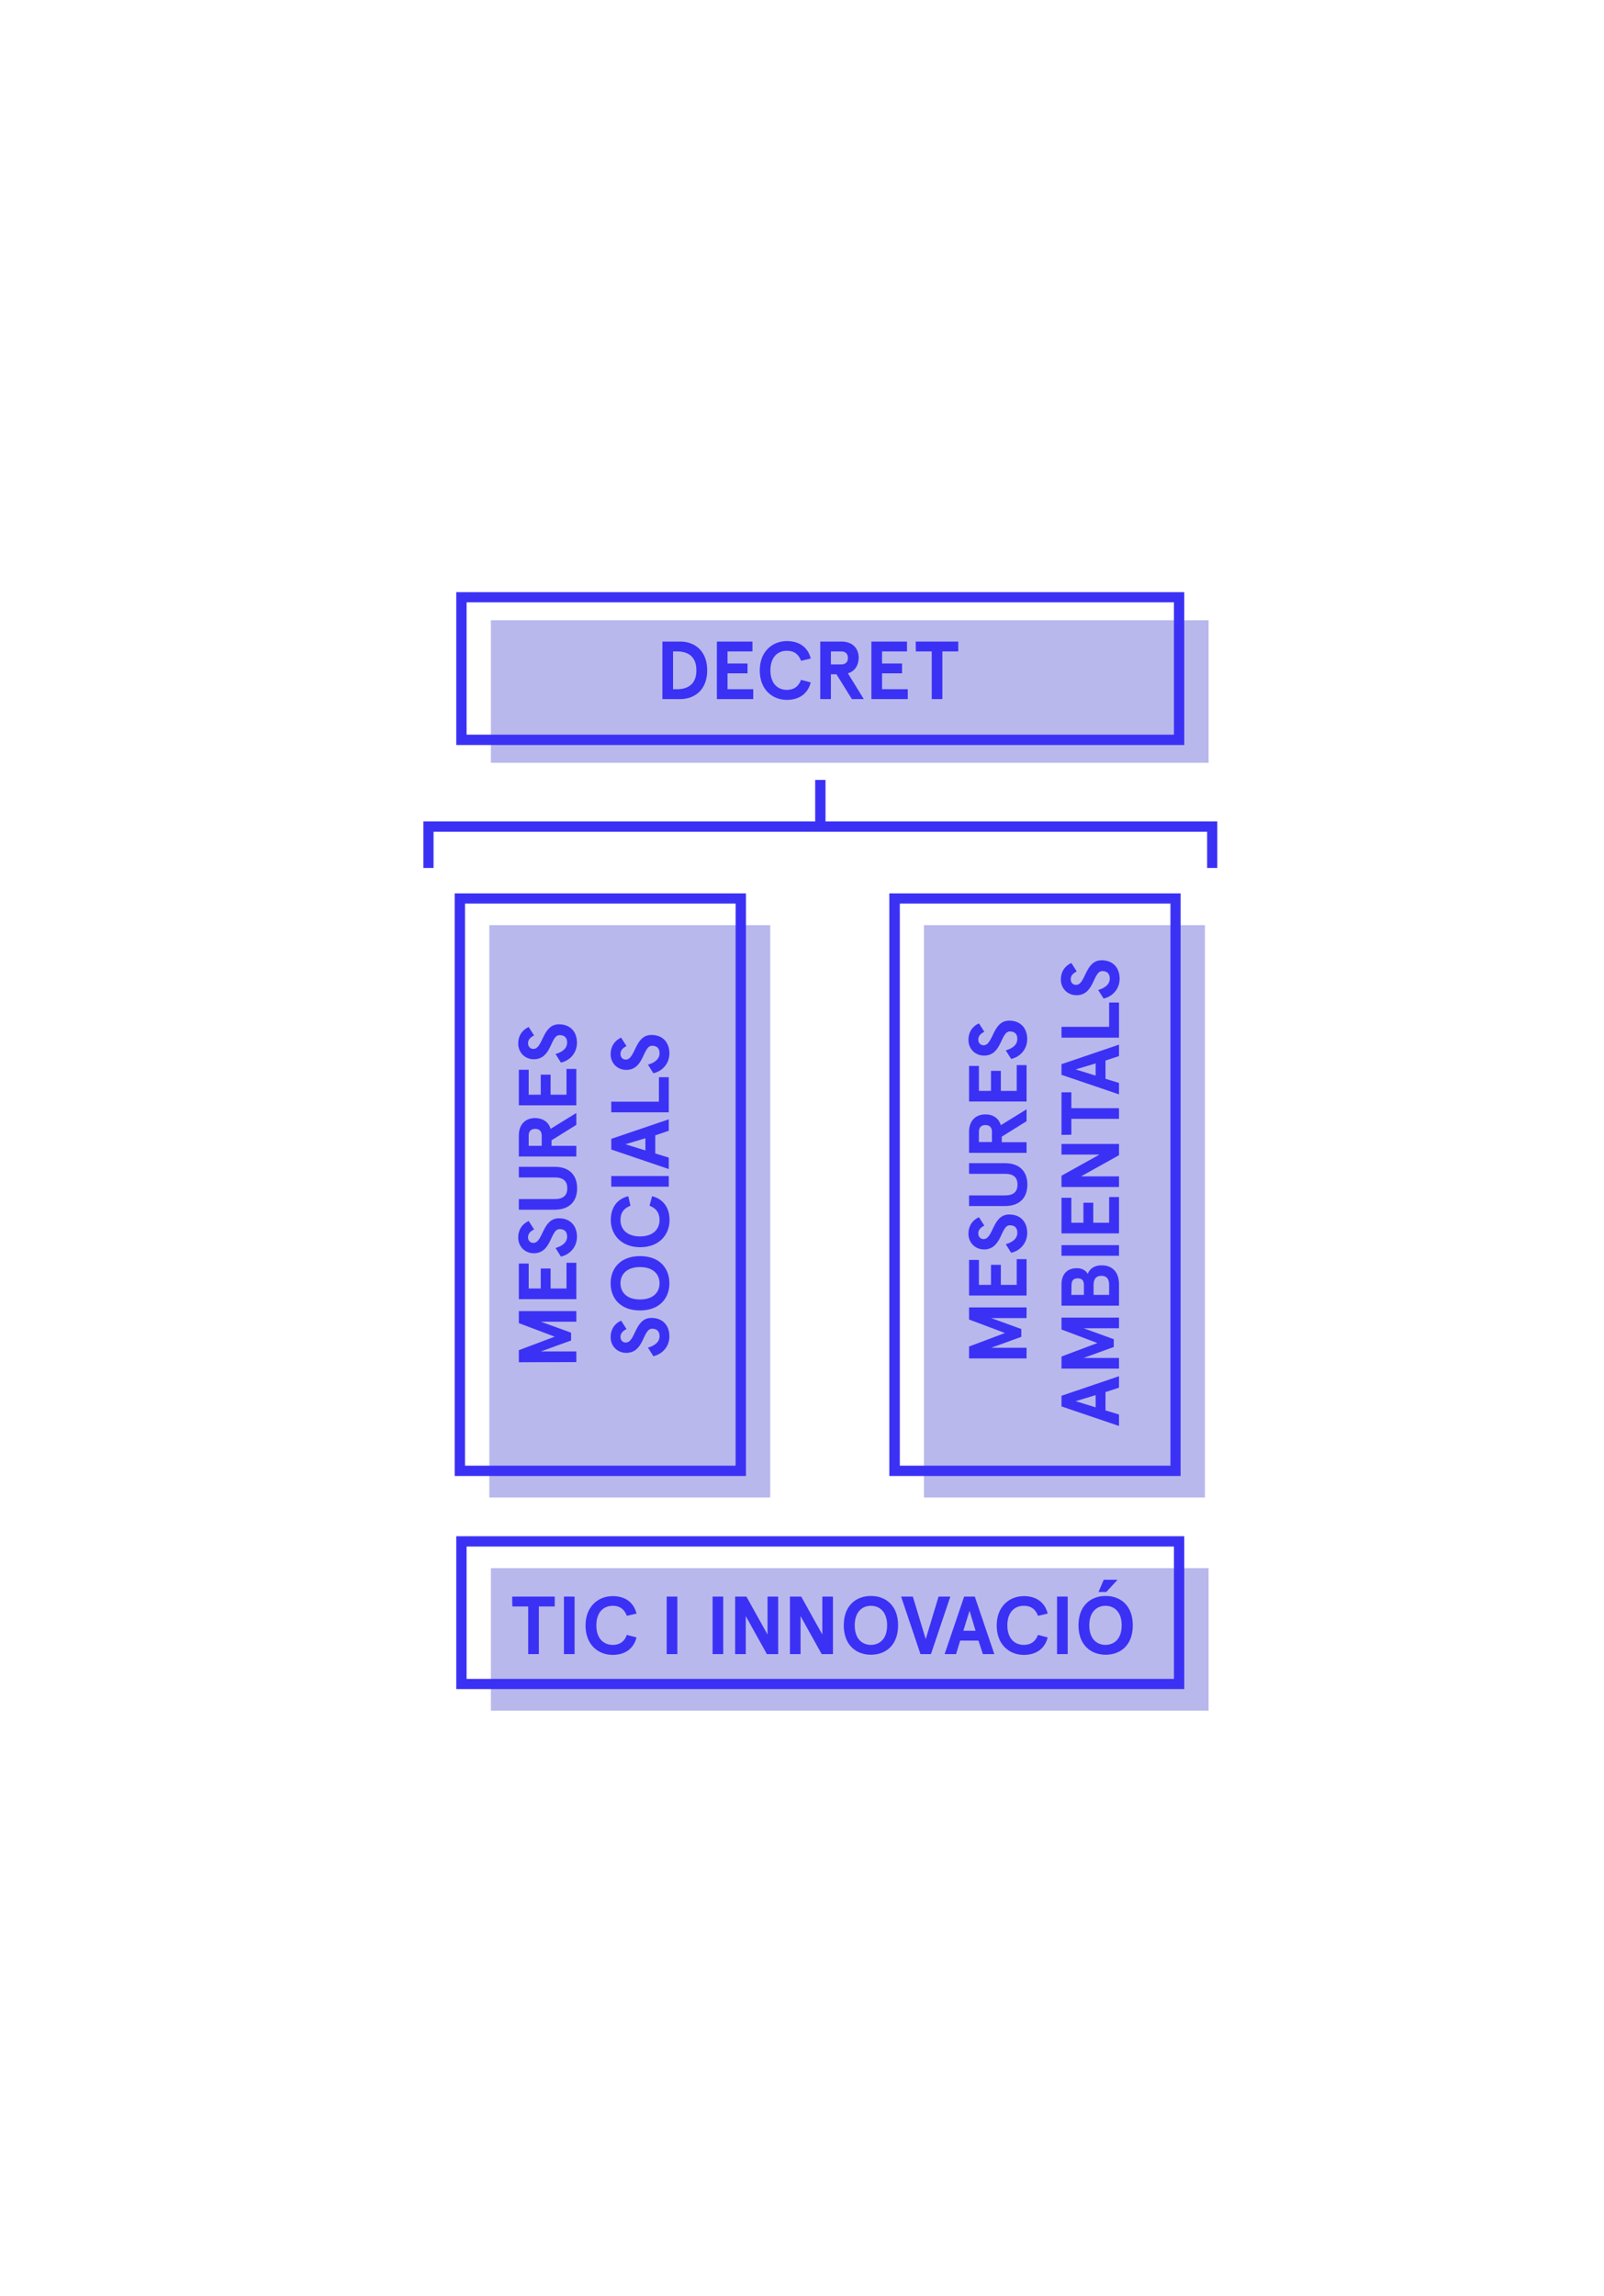 <?xml version="1.0" encoding="utf-8"?>
<!-- Generator: Adobe Illustrator 22.1.0, SVG Export Plug-In . SVG Version: 6.00 Build 0)  -->
<svg version="1.1" id="Capa_1" xmlns="http://www.w3.org/2000/svg" xmlns:xlink="http://www.w3.org/1999/xlink" x="0px" y="0px"
	 viewBox="0 0 1010 1445.1" style="enable-background:new 0 0 1010 1445.1;" xml:space="preserve">
<style type="text/css">
	.st0{clip-path:url(#SVGID_2_);fill:#FFFFFF;fill-opacity:0;}
	.st1{fill:#B8B8ED;}
	.st2{fill:#3B31F5;}
	.st3{clip-path:url(#SVGID_4_);}
	.st4{clip-path:url(#SVGID_6_);}
	.st5{clip-path:url(#SVGID_8_);}
	.st6{clip-path:url(#SVGID_10_);}
	.st7{clip-path:url(#SVGID_12_);}
	.st8{clip-path:url(#SVGID_14_);}
</style>
<g>
	<g>
		<g>
			<defs>
				<rect id="SVGID_1_" x="-1560.5" y="-3198.4" width="499" height="373"/>
			</defs>
			<clipPath id="SVGID_2_">
				<use xlink:href="#SVGID_1_"  style="overflow:visible;"/>
			</clipPath>
			<rect x="-1560.5" y="-3198.4" class="st0" width="499" height="373"/>
		</g>
	</g>
</g>
<g>
	<g>
		<rect x="309.1" y="987" class="st1" width="451.9" height="89.7"/>
	</g>
	<g>
		<rect x="309.1" y="390.4" class="st1" width="451.9" height="89.7"/>
	</g>
	<g>
		<rect x="308.1" y="582.3" class="st1" width="176.9" height="360.2"/>
	</g>
	<g>
		<rect x="581.8" y="582.3" class="st1" width="176.9" height="360.2"/>
	</g>
	<g>
		<path class="st2" d="M417.1,440v-36.2h11.3c8.5,0,16.9,5.4,16.9,18.1S437,440,428.4,440H417.1z M426.3,433.8
			c5.8,0,12.2-2.3,12.2-11.9s-6.4-11.9-12.2-11.9h-2.5v23.8H426.3z"/>
		<path class="st2" d="M473.8,403.8v6.2h-15.7v7.6h12.6v6.2h-12.6v10h16.2v6.2h-22.9v-36.2L473.8,403.8L473.8,403.8z"/>
		<path class="st2" d="M504.4,415.9c-1.4-3.7-3.9-6.3-9-6.3c-5.6,0-10.3,3.9-10.3,12.3s4.7,12.3,10.3,12.3c5,0,7.6-2.6,9-6.3
			l6.1,1.6c-1.7,6.9-7.1,11-15,11c-9.1,0-17.1-6.4-17.1-18.5s8.1-18.5,17.1-18.5c7.9,0,13.3,4,15,11L504.4,415.9z"/>
		<path class="st2" d="M533.9,423.8l10,16.2h-7.5l-9.7-15.6h-3.5V440h-6.7v-36.2h13.2c7.2,0,11,4.3,11,10.3
			C540.6,418.8,538.3,422.5,533.9,423.8z M533.9,414.1c0-2.9-1.8-4.1-4.2-4.1h-6.5v8.2h6.5C532.1,418.2,533.9,417,533.9,414.1z"/>
		<path class="st2" d="M571.1,403.8v6.2h-15.7v7.6H568v6.2h-12.6v10h16.2v6.2h-22.9v-36.2L571.1,403.8L571.1,403.8z"/>
		<path class="st2" d="M576.6,403.8h26.8v6.2h-10v30h-6.7v-30h-10L576.6,403.8L576.6,403.8z"/>
	</g>
	<g>
		<path class="st2" d="M326.7,857.4v-7.6l22.6-8.5l-22.6-8.5v-7.6h36.2v6.7h-22.3l19,6.9v4.9l-19,6.9h22.3v6.7L326.7,857.4
			L326.7,857.4z"/>
		<path class="st2" d="M326.7,795.3h6.2V811h7.6v-12.6h6.2V811h10v-16.2h6.2v22.9h-36.2L326.7,795.3L326.7,795.3z"/>
		<path class="st2" d="M336.3,773.8c-2.7,1.4-3.8,2.9-3.8,5c0,2,1.4,3.5,3.3,3.5c6.3,0,5.5-15.5,16.2-15.5c7.1,0,11.3,4.7,11.3,11.6
			c0,6.6-4.6,11.3-10.1,12.5l-3.4-5.4c3.9-1.1,7.3-3.3,7.3-7.2c0-2.8-1.4-4.7-4.7-4.7c-6,0-4.8,15.2-16.3,15.2
			c-5.5,0-9.8-4.2-9.8-9.9c0-4.8,2.4-8.5,6.6-10.4L336.3,773.8z"/>
		<path class="st2" d="M349.2,734.4c9.7,0,14.2,5.6,14.2,13.5s-4.5,13.5-14.2,13.5h-22.5v-6.7h22.6c5.3,0,7.9-2.2,7.9-6.8
			s-2.6-6.8-7.9-6.8h-22.6v-6.7H349.2z"/>
		<path class="st2" d="M346.7,710.5l16.2-10v7.5l-15.6,9.7v3.5h15.6v6.7h-36.2v-13.2c0-7.2,4.3-11,10.3-11
			C341.8,703.8,345.4,706.1,346.7,710.5z M337,710.5c-2.9,0-4.1,1.8-4.1,4.2v6.5h8.2v-6.5C341.1,712.3,339.9,710.5,337,710.5z"/>
		<path class="st2" d="M326.7,673.3h6.2V689h7.6v-12.6h6.2V689h10v-16.2h6.2v22.9h-36.2L326.7,673.3L326.7,673.3z"/>
		<path class="st2" d="M336.3,651.7c-2.7,1.4-3.8,2.9-3.8,5c0,2,1.4,3.5,3.3,3.5c6.3,0,5.5-15.5,16.2-15.5c7.1,0,11.3,4.7,11.3,11.6
			c0,6.6-4.6,11.3-10.1,12.5l-3.4-5.4c3.9-1.1,7.3-3.3,7.3-7.2c0-2.8-1.4-4.7-4.7-4.7c-6,0-4.8,15.2-16.3,15.2
			c-5.5,0-9.8-4.2-9.8-9.9c0-4.8,2.4-8.5,6.6-10.4L336.3,651.7z"/>
	</g>
	<g>
		<path class="st2" d="M394.5,836.5c-2.7,1.4-3.8,2.9-3.8,5c0,2,1.4,3.5,3.3,3.5c6.3,0,5.5-15.5,16.2-15.5c7.1,0,11.3,4.7,11.3,11.6
			c0,6.6-4.6,11.3-10.1,12.5l-3.4-5.4c3.9-1.1,7.3-3.3,7.3-7.2c0-2.8-1.4-4.7-4.7-4.7c-6,0-4.8,15.2-16.3,15.2
			c-5.5,0-9.8-4.2-9.8-9.9c0-4.8,2.4-8.5,6.6-10.4L394.5,836.5z"/>
		<path class="st2" d="M403,790.6c12.6,0,18.5,7.9,18.5,17.1c0,9.2-6,17.1-18.5,17.1c-12.6,0-18.5-7.9-18.5-17.1
			S390.5,790.6,403,790.6z M403,817.9c8.6,0,12.3-4.8,12.3-10.2s-3.7-10.2-12.3-10.2c-8.6,0-12.3,4.8-12.3,10.2
			C390.7,813.1,394.4,817.9,403,817.9z"/>
		<path class="st2" d="M397,758.9c-3.7,1.4-6.3,3.9-6.3,9c0,5.6,3.9,10.3,12.3,10.3s12.3-4.7,12.3-10.3c0-5-2.6-7.6-6.3-9l1.6-6
			c6.9,1.7,11,7.1,11,15c0,9.1-6.4,17.1-18.5,17.1s-18.5-8.1-18.5-17.1c0-7.9,4-13.3,11-15L397,758.9z"/>
		<path class="st2" d="M421.1,740.2v6.7h-36.2v-6.7H421.1z"/>
		<path class="st2" d="M412.6,714.6V726l8.5,2.6v7.2l-36.2-12.3v-6.7l36.2-12.3v7.2L412.6,714.6z M406.4,724.1v-7.7l-12.6,3.8
			L406.4,724.1z"/>
		<path class="st2" d="M384.9,693.4h30V678h6.2v22.1h-36.2V693.4z"/>
		<path class="st2" d="M394.5,658.4c-2.7,1.4-3.8,2.9-3.8,5c0,2,1.4,3.5,3.3,3.5c6.3,0,5.5-15.5,16.2-15.5c7.1,0,11.3,4.7,11.3,11.6
			c0,6.6-4.6,11.3-10.1,12.5l-3.4-5.4c3.9-1.1,7.3-3.3,7.3-7.2c0-2.8-1.4-4.7-4.7-4.7c-6,0-4.8,15.2-16.3,15.2
			c-5.5,0-9.8-4.2-9.8-9.9c0-4.8,2.4-8.5,6.6-10.4L394.5,658.4z"/>
	</g>
	<g>
		<path class="st2" d="M610.2,855v-7.5l22.6-8.5l-22.6-8.5v-7.6h36.2v6.7h-22.3l19,6.9v4.9l-19,6.9h22.3v6.7L610.2,855L610.2,855z"
			/>
		<path class="st2" d="M610.2,793h6.2v15.7h7.6v-12.6h6.2v12.6h10v-16.2h6.2v22.9h-36.2V793L610.2,793z"/>
		<path class="st2" d="M619.8,771.4c-2.7,1.4-3.8,2.9-3.8,5c0,2,1.4,3.5,3.3,3.5c6.3,0,5.5-15.5,16.2-15.5c7.1,0,11.3,4.7,11.3,11.6
			c0,6.6-4.6,11.3-10.1,12.5l-3.4-5.4c3.9-1.1,7.3-3.3,7.3-7.2c0-2.8-1.4-4.7-4.7-4.7c-6,0-4.8,15.2-16.3,15.2
			c-5.5,0-9.8-4.2-9.8-9.9c0-4.8,2.4-8.5,6.6-10.4L619.8,771.4z"/>
		<path class="st2" d="M632.7,732.1c9.7,0,14.2,5.6,14.2,13.5s-4.5,13.5-14.2,13.5h-22.5v-6.7h22.6c5.3,0,7.9-2.2,7.9-6.8
			s-2.6-6.8-7.9-6.8h-22.6v-6.7H632.7z"/>
		<path class="st2" d="M630.2,708.2l16.2-10v7.5l-15.6,9.7v3.5h15.6v6.7h-36.2v-13.2c0-7.2,4.3-11,10.3-11
			C625.3,701.4,628.9,703.8,630.2,708.2z M620.5,708.1c-2.9,0-4.1,1.8-4.1,4.2v6.5h8.2v-6.5C624.6,710,623.5,708.1,620.5,708.1z"/>
		<path class="st2" d="M610.2,670.9h6.2v15.7h7.6V674h6.2v12.6h10v-16.2h6.2v22.9h-36.2V670.9L610.2,670.9z"/>
		<path class="st2" d="M619.8,649.4c-2.7,1.4-3.8,2.9-3.8,5c0,2,1.4,3.5,3.3,3.5c6.3,0,5.5-15.5,16.2-15.5c7.1,0,11.3,4.7,11.3,11.6
			c0,6.6-4.6,11.3-10.1,12.5l-3.4-5.4c3.9-1.1,7.3-3.3,7.3-7.2c0-2.8-1.4-4.7-4.7-4.7c-6,0-4.8,15.2-16.3,15.2
			c-5.5,0-9.8-4.2-9.8-9.9c0-4.8,2.4-8.5,6.6-10.4L619.8,649.4z"/>
	</g>
	<g>
		<g>
			<g>
				<defs>
					<rect id="SVGID_3_" x="240.8" y="368.3" width="556.1" height="708.4"/>
				</defs>
				<clipPath id="SVGID_4_">
					<use xlink:href="#SVGID_3_"  style="overflow:visible;"/>
				</clipPath>
				<g class="st3">
					<path class="st2" d="M696.1,876.2v11.5l8.5,2.6v7.2l-36.2-12.3v-6.7l36.2-12.3v7.2L696.1,876.2z M689.9,885.8v-7.7l-12.6,3.8
						L689.9,885.8z"/>
					<path class="st2" d="M668.4,861.4v-7.6l22.6-8.5l-22.6-8.5v-7.5h36.2v6.7h-22.3l19,6.9v4.9l-19,6.9h22.3v6.7L668.4,861.4
						L668.4,861.4z"/>
					<path class="st2" d="M668.4,808.5c0-6.2,3.2-10.3,9.8-10.3c2.9,0,5.5,1.3,6.7,3.6c1.4-3.4,4.2-5.4,8.8-5.4
						c7,0,10.9,4.6,10.9,11.9v13.5h-36.2V808.5L668.4,808.5z M674.6,815h7.9v-6.2c0-2.7-1-4.2-3.9-4.2s-3.9,1.6-3.9,4.4L674.6,815
						L674.6,815z M688.7,815h9.7v-6.2c0-4.2-1.8-5.8-4.9-5.8s-4.9,1.7-4.9,5.8v6.2H688.7z"/>
					<path class="st2" d="M704.6,783.7v6.7h-36.2v-6.7H704.6z"/>
					<path class="st2" d="M668.4,753.9h6.2v15.7h7.6V757h6.2v12.6h10v-16.2h6.2v22.9h-36.2V753.9L668.4,753.9z"/>
					<path class="st2" d="M668.4,720h36.2v7.1l-23.9,13.3h23.9v6.7h-36.2V740l23.9-13.3h-23.9V720z"/>
					<path class="st2" d="M668.4,714.3v-26.8h6.2v10h30v6.7h-30v10L668.4,714.3L668.4,714.3z"/>
					<path class="st2" d="M696.1,667.5V679l8.5,2.6v7.2l-36.2-12.3v-6.7l36.2-12.3v7.2L696.1,667.5z M689.9,677v-7.7l-12.6,3.8
						L689.9,677z"/>
					<path class="st2" d="M668.4,646.3h30V631h6.2v22.1h-36.2V646.3z"/>
					<path class="st2" d="M678,611.4c-2.7,1.4-3.8,2.9-3.8,5c0,2,1.4,3.5,3.3,3.5c6.3,0,5.5-15.5,16.2-15.5
						c7.1,0,11.3,4.7,11.3,11.6c0,6.6-4.6,11.3-10.1,12.5l-3.4-5.4c3.9-1.1,7.3-3.3,7.3-7.2c0-2.8-1.4-4.7-4.7-4.7
						c-6,0-4.8,15.2-16.3,15.2c-5.5,0-9.8-4.2-9.8-9.9c0-4.8,2.4-8.5,6.6-10.4L678,611.4z"/>
				</g>
			</g>
		</g>
	</g>
	<g>
		<path class="st2" d="M322.5,1004.9h26.8v6.2h-10v30h-6.7v-30h-10L322.5,1004.9L322.5,1004.9L322.5,1004.9z"/>
		<path class="st2" d="M361.8,1041.1h-6.7v-36.2h6.7V1041.1z"/>
		<path class="st2" d="M394.7,1017c-1.4-3.7-3.9-6.3-8.9-6.3c-5.6,0-10.3,3.9-10.3,12.3c0,8.4,4.7,12.3,10.3,12.3
			c5,0,7.6-2.6,8.9-6.3l6.1,1.6c-1.7,6.9-7.1,11-15,11c-9.1,0-17.1-6.4-17.1-18.5s8.1-18.5,17.1-18.5c7.9,0,13.3,4,15,11L394.7,1017
			z"/>
		<path class="st2" d="M426.5,1041.1h-6.7v-36.2h6.7V1041.1z"/>
		<path class="st2" d="M455.4,1041.1h-6.7v-36.2h6.7V1041.1z"/>
		<path class="st2" d="M490,1004.9v36.2h-7.1l-13.3-23.9v23.9h-6.7v-36.2h7.1l13.3,23.9v-23.9L490,1004.9L490,1004.9z"/>
		<path class="st2" d="M524.5,1004.9v36.2h-7.1l-13.3-23.9v23.9h-6.7v-36.2h7.1l13.3,23.9v-23.9L524.5,1004.9L524.5,1004.9z"/>
		<path class="st2" d="M565.5,1023c0,12.6-7.9,18.5-17.1,18.5s-17.1-6-17.1-18.5c0-12.6,7.9-18.5,17.1-18.5S565.5,1010.4,565.5,1023
			z M538.2,1023c0,8.6,4.8,12.3,10.2,12.3s10.2-3.7,10.2-12.3c0-8.6-4.8-12.3-10.2-12.3S538.2,1014.4,538.2,1023z"/>
		<path class="st2" d="M579.6,1041.1l-12.2-36.2h7.4l8.1,26.8l8.1-26.8h7.4l-12.2,36.2H579.6z"/>
		<path class="st2" d="M616.1,1032.6h-11.5l-2.6,8.5h-7.2l12.3-36.2h6.7l12.3,36.2h-7.2L616.1,1032.6z M606.6,1026.4h7.7l-3.8-12.6
			L606.6,1026.4z"/>
		<path class="st2" d="M653.6,1017c-1.4-3.7-3.9-6.3-9-6.3c-5.6,0-10.3,3.9-10.3,12.3c0,8.4,4.7,12.3,10.3,12.3c5,0,7.6-2.6,9-6.3
			l6.1,1.6c-1.7,6.9-7.1,11-15,11c-9.1,0-17.1-6.4-17.1-18.5s8.1-18.5,17.1-18.5c7.9,0,13.3,4,15,11L653.6,1017z"/>
		<path class="st2" d="M672.3,1041.1h-6.7v-36.2h6.7V1041.1z"/>
		<path class="st2" d="M713.3,1023c0,12.6-7.9,18.5-17.1,18.5s-17.1-6-17.1-18.5c0-12.6,7.9-18.5,17.1-18.5S713.3,1010.4,713.3,1023
			z M685.9,1023c0,8.6,4.8,12.3,10.2,12.3s10.2-3.7,10.2-12.3c0-8.6-4.8-12.3-10.2-12.3S685.9,1014.4,685.9,1023z M695,994.3h8.7
			l-7.1,7.7h-4.9L695,994.3z"/>
	</g>
	<g>
		<path class="st2" d="M745.7,1063.1H287.3v-96.2h458.4L745.7,1063.1L745.7,1063.1z M293.8,1056.7h445.4v-83.3H293.8V1056.7z"/>
	</g>
	<g>
		<g>
			<g>
				<defs>
					<rect id="SVGID_5_" x="240.8" y="368.3" width="556.1" height="708.4"/>
				</defs>
				<clipPath id="SVGID_6_">
					<use xlink:href="#SVGID_5_"  style="overflow:visible;"/>
				</clipPath>
				<g class="st4">
					<path class="st2" d="M745.7,468.9H287.3v-96.2h458.4L745.7,468.9L745.7,468.9z M293.8,462.4h445.4v-83.3H293.8V462.4z"/>
				</g>
			</g>
		</g>
	</g>
	<g>
		<path class="st2" d="M469.7,929H286.3V562.3h183.4L469.7,929L469.7,929z M292.8,922.5h170.4V568.7H292.8V922.5z"/>
	</g>
	<g>
		<path class="st2" d="M743.4,929H560V562.3h183.4V929z M566.6,922.5H737V568.7H566.6V922.5z"/>
	</g>
	<g>
		<polygon class="st2" points="766.5,546.3 760.1,546.3 760.1,523.5 273,523.5 273,546.3 266.6,546.3 266.6,517 766.5,517 		"/>
	</g>
	<g>
		<rect x="513.3" y="490.9" class="st2" width="6.5" height="29.3"/>
	</g>
</g>
<g>
	<g>
		<rect x="1217.7" y="992.5" class="st1" width="423.8" height="84.2"/>
	</g>
	<g>
		<rect x="1217.7" y="393" class="st1" width="423.8" height="101.1"/>
	</g>
	<g>
		<rect x="1216.8" y="590.9" class="st1" width="165.9" height="357.7"/>
	</g>
	<g>
		<rect x="1473.5" y="590.9" class="st1" width="165.9" height="357.7"/>
	</g>
	<g>
		<path class="st2" d="M1228.5,416.6h7.1l8,21.2l8-21.2h7.1v34h-6.3v-21l-6.5,17.8h-4.6l-6.5-17.8v21h-6.3L1228.5,416.6
			L1228.5,416.6z"/>
		<path class="st2" d="M1282.5,442.6h-10.8l-2.5,8h-6.8l11.5-34h6.3l11.5,34h-6.8L1282.5,442.6z M1273.5,436.7h7.2l-3.6-11.8
			L1273.5,436.7z"/>
		<path class="st2" d="M1294.8,416.6l6.2,13.2l6.2-13.2h6.8l-9.8,19.5v14.5h-6.3v-14.5l-9.8-19.5H1294.8z"/>
		<path class="st2" d="M1345.8,433.6c0,11.8-7.4,17.4-16,17.4s-16-5.6-16-17.4s7.4-17.4,16-17.4S1345.8,421.8,1345.8,433.6z
			 M1320.2,433.6c0,8.1,4.5,11.5,9.6,11.5s9.6-3.5,9.6-11.5s-4.5-11.5-9.6-11.5S1320.2,425.5,1320.2,433.6z"/>
		<path class="st2" d="M1366.8,435.4l9.4,15.2h-7l-9.1-14.6h-3.3v14.6h-6.3v-34h12.4c6.8,0,10.3,4,10.3,9.7
			C1373.2,430.7,1371,434.1,1366.8,435.4z M1366.9,426.3c0-2.8-1.7-3.8-4-3.8h-6.1v7.7h6.1C1365.2,430.1,1366.9,429,1366.9,426.3z"
			/>
		<path class="st2" d="M1397.8,442.6H1387l-2.5,8h-6.8l11.5-34h6.3l11.5,34h-6.8L1397.8,442.6z M1388.9,436.7h7.2l-3.6-11.8
			L1388.9,436.7z"/>
		<path class="st2" d="M1416.7,416.6v28.1h14.4v5.8h-20.7v-34h6.3V416.6z"/>
		<path class="st2" d="M1446.3,450.6v-34h10.6c8,0,15.8,5.1,15.8,17s-7.8,17-15.8,17H1446.3z M1455,444.8c5.4,0,11.4-2.1,11.4-11.2
			c0-9-6-11.2-11.4-11.2h-2.3v22.3h2.3V444.8z"/>
		<path class="st2" d="M1498.5,416.6v5.8h-14.7v7.1h11.8v5.8h-11.8v9.4h15.2v5.8h-21.5v-34h21V416.6z"/>
		<path class="st2" d="M1526.2,428c-1.3-3.4-3.7-5.9-8.4-5.9c-5.2,0-9.7,3.7-9.7,11.5c0,7.9,4.4,11.5,9.7,11.5
			c4.7,0,7.1-2.5,8.4-5.9l5.7,1.5c-1.6,6.5-6.7,10.3-14.1,10.3c-8.5,0-16.1-6-16.1-17.4s7.6-17.4,16.1-17.4
			c7.4,0,12.5,3.8,14.1,10.3L1526.2,428z"/>
		<path class="st2" d="M1552.9,435.4l9.4,15.2h-7l-9.1-14.6h-3.3v14.6h-6.3v-34h12.4c6.8,0,10.3,4,10.3,9.7
			C1559.2,430.7,1557,434.1,1552.9,435.4z M1552.9,426.3c0-2.8-1.7-3.8-4-3.8h-6.1v7.7h6.1C1551.2,430.1,1552.9,429,1552.9,426.3z"
			/>
		<path class="st2" d="M1586.8,416.6v5.8h-14.7v7.1h11.8v5.8h-11.8v9.4h15.2v5.8h-21.5v-34h21V416.6z"/>
		<path class="st2" d="M1613.1,416.6v5.8h-14.7v7.1h11.8v5.8h-11.8v9.4h15.2v5.8h-21.5v-34h21V416.6z"/>
	</g>
	<g>
		<path class="st2" d="M1243.3,828.4c-2.5,1.3-3.6,2.7-3.6,4.7c0,1.8,1.3,3.2,3.1,3.2c5.9,0,5.1-14.5,15.2-14.5
			c6.6,0,10.6,4.4,10.6,10.9c0,6.2-4.3,10.6-9.5,11.7l-3.2-5.1c3.6-1,6.9-3.1,6.9-6.7c0-2.6-1.3-4.4-4.4-4.4
			c-5.6,0-4.5,14.2-15.3,14.2c-5.1,0-9.2-3.9-9.2-9.3c0-4.5,2.2-8,6.2-9.8L1243.3,828.4z"/>
		<path class="st2" d="M1251.2,785.4c11.8,0,17.4,7.4,17.4,16s-5.6,16-17.4,16s-17.4-7.4-17.4-16S1239.4,785.4,1251.2,785.4z
			 M1251.2,811c8.1,0,11.5-4.5,11.5-9.6s-3.5-9.6-11.5-9.6s-11.5,4.5-11.5,9.6S1243.2,811,1251.2,811z"/>
		<path class="st2" d="M1245.6,755.8c-3.4,1.3-5.9,3.7-5.9,8.4c0,5.2,3.7,9.7,11.5,9.7c7.9,0,11.5-4.4,11.5-9.7
			c0-4.7-2.5-7.1-5.9-8.4l1.5-5.7c6.5,1.6,10.3,6.7,10.3,14.1c0,8.5-6,16.1-17.4,16.1s-17.4-7.6-17.4-16.1c0-7.4,3.8-12.5,10.3-14.1
			L1245.6,755.8z"/>
		<path class="st2" d="M1268.2,738.2v6.3h-34v-6.3H1268.2z"/>
		<path class="st2" d="M1260.2,714.1v10.8l8,2.5v6.8l-34-11.5v-6.3l34-11.5v6.8L1260.2,714.1z M1254.4,723.1v-7.2l-11.8,3.6
			L1254.4,723.1z"/>
		<path class="st2" d="M1234.2,694.3h28.1v-14.4h5.8v20.7h-34L1234.2,694.3L1234.2,694.3z"/>
	</g>
	<g>
		<path class="st2" d="M1288.8,876.7v-7.1l21.2-8l-21.2-8v-7.1h34v6.3h-21l17.8,6.5v4.6l-17.8,6.5h21v6.3H1288.8z"/>
		<path class="st2" d="M1288.8,818.5h5.8v14.7h7.1v-11.8h5.8v11.8h9.4V818h5.8v21.5h-34L1288.8,818.5L1288.8,818.5z"/>
		<path class="st2" d="M1314.8,795v10.8l8,2.5v6.8l-34-11.5v-6.3l34-11.5v6.8L1314.8,795z M1309,804v-7.2l-11.8,3.6L1309,804z"/>
		<path class="st2" d="M1297.9,767c-2.5,1.3-3.6,2.7-3.6,4.7c0,1.8,1.3,3.2,3.1,3.2c5.9,0,5.1-14.5,15.2-14.5
			c6.6,0,10.6,4.4,10.6,10.9c0,6.2-4.3,10.6-9.5,11.7l-3.2-5.1c3.6-1,6.9-3.1,6.9-6.7c0-2.6-1.3-4.4-4.4-4.4
			c-5.6,0-4.5,14.2-15.3,14.2c-5.1,0-9.2-3.9-9.2-9.3c0-4.5,2.2-8,6.2-9.8L1297.9,767z"/>
		<path class="st2" d="M1309.9,730.1c9.1,0,13.3,5.2,13.3,12.7c0,7.4-4.2,12.7-13.3,12.7h-21.1v-6.3h21.2c4.9,0,7.4-2.1,7.4-6.4
			c0-4.3-2.4-6.4-7.4-6.4h-21.2v-6.3H1309.9z"/>
		<path class="st2" d="M1307.6,707.7l15.2-9.4v7l-14.6,9.1v3.3h14.6v6.3h-34v-12.4c0-6.8,4-10.3,9.7-10.3
			C1302.9,701.4,1306.3,703.6,1307.6,707.7z M1298.5,707.7c-2.8,0-3.8,1.7-3.8,4v6.1h7.7v-6.1
			C1302.3,709.4,1301.2,707.7,1298.5,707.7z"/>
		<path class="st2" d="M1288.8,672.8h5.8v14.7h7.1v-11.8h5.8v11.8h9.4v-15.2h5.8v21.5h-34L1288.8,672.8L1288.8,672.8z"/>
		<path class="st2" d="M1297.9,652.5c-2.5,1.3-3.6,2.7-3.6,4.7c0,1.8,1.3,3.2,3.1,3.2c5.9,0,5.1-14.5,15.2-14.5
			c6.6,0,10.6,4.4,10.6,10.9c0,6.2-4.3,10.6-9.5,11.7l-3.2-5.1c3.6-1,6.9-3.1,6.9-6.7c0-2.6-1.3-4.4-4.4-4.4
			c-5.6,0-4.5,14.2-15.3,14.2c-5.1,0-9.2-3.9-9.2-9.3c0-4.5,2.2-8,6.2-9.8L1297.9,652.5z"/>
	</g>
	<g>
		<g>
			<defs>
				<rect id="SVGID_7_" x="1134.4" y="373.3" width="545" height="703.4"/>
			</defs>
			<clipPath id="SVGID_8_">
				<use xlink:href="#SVGID_7_"  style="overflow:visible;"/>
			</clipPath>
			<g class="st5">
				<path class="st2" d="M1500.1,888h5.8v14.7h7.1v-11.8h5.8v11.8h9.4v-15.2h5.8V909h-34L1500.1,888L1500.1,888z"/>
				<path class="st2" d="M1500.1,857.7h34v6.6l-22.4,12.5h22.4v6.3h-34v-6.6l22.4-12.5h-22.4V857.7z"/>
				<path class="st2" d="M1534.1,843.4l-34,11.4v-7l25.1-7.6l-25.1-7.6v-7l34,11.4V843.4z"/>
				<path class="st2" d="M1534.1,817v6.3h-34V817H1534.1z"/>
				<path class="st2" d="M1518.9,795.1l15.2-9.4v7l-14.7,9.1v3.3h14.7v6.3h-34V799c0-6.8,4-10.3,9.7-10.3
					C1514.2,788.8,1517.6,791,1518.9,795.1z M1509.8,795.1c-2.8,0-3.8,1.7-3.8,4v6.1h7.7v-6.1
					C1513.6,796.8,1512.5,795.1,1509.8,795.1z"/>
				<path class="st2" d="M1517.1,753.1c11.8,0,17.4,7.4,17.4,16s-5.6,16-17.4,16s-17.4-7.4-17.4-16S1505.3,753.1,1517.1,753.1z
					 M1517.1,778.7c8,0,11.5-4.5,11.5-9.6s-3.5-9.6-11.5-9.6s-11.5,4.5-11.5,9.6C1505.5,774.2,1509,778.7,1517.1,778.7z"/>
				<path class="st2" d="M1500.1,723.4h34v6.6l-22.4,12.5h22.4v6.3h-34v-6.6l22.4-12.5h-22.4V723.4z"/>
				<path class="st2" d="M1500.1,717.3v-7.1l21.2-8l-21.2-8v-7.1h34v6.3h-21l17.8,6.5v4.6l-17.8,6.5h21v6.3H1500.1z"/>
				<path class="st2" d="M1500.1,660.6h5.8v14.7h7.1v-11.8h5.8v11.8h9.4v-15.2h5.8v21.5h-34L1500.1,660.6L1500.1,660.6z"/>
				<path class="st2" d="M1500.1,630.3h34v6.6l-22.4,12.5h22.4v6.3h-34v-6.6l22.4-12.5h-22.4V630.3z"/>
				<path class="st2" d="M1500.1,626.3v-25.1h5.8v9.4h28.1v6.3h-28.1v9.4L1500.1,626.3L1500.1,626.3z"/>
			</g>
		</g>
		<g>
			<defs>
				<rect id="SVGID_9_" x="1134.4" y="373.3" width="545" height="703.4"/>
			</defs>
			<clipPath id="SVGID_10_">
				<use xlink:href="#SVGID_9_"  style="overflow:visible;"/>
			</clipPath>
			<g class="st6">
				<path class="st2" d="M1580.6,881.6v10.8l8,2.5v6.8l-34-11.5v-6.3l34-11.5v6.8L1580.6,881.6z M1574.8,890.6v-7.2L1563,887
					L1574.8,890.6z"/>
				<path class="st2" d="M1554.7,863.3h28.1v-14.4h5.8v20.7h-34L1554.7,863.3L1554.7,863.3z"/>
				<path class="st2" d="M1554.7,834.6v-7.1l21.2-8l-21.2-8v-7.1h34v6.3h-21l17.8,6.5v4.6l-17.8,6.5h21v6.3H1554.7z"/>
				<path class="st2" d="M1554.7,777.9h5.8v14.7h7.1v-11.8h5.8v11.8h9.4v-15.2h5.8v21.5h-34L1554.7,777.9L1554.7,777.9z"/>
				<path class="st2" d="M1580.6,755.8v10.8l8,2.5v6.8l-34-11.5V758l34-11.5v6.8L1580.6,755.8z M1574.8,764.8v-7.2l-11.8,3.6
					L1574.8,764.8z"/>
				<path class="st2" d="M1563.7,729.2c-2.5,1.3-3.6,2.7-3.6,4.7c0,1.8,1.3,3.2,3.1,3.2c5.9,0,5.1-14.5,15.2-14.5
					c6.6,0,10.6,4.4,10.6,10.9c0,6.2-4.3,10.6-9.5,11.7l-3.2-5.1c3.6-1,6.9-3.1,6.9-6.7c0-2.6-1.3-4.4-4.4-4.4
					c-5.6,0-4.5,14.2-15.3,14.2c-5.1,0-9.2-3.9-9.2-9.3c0-4.5,2.2-8,6.2-9.8L1563.7,729.2z"/>
				<path class="st2" d="M1575.7,693.7c9.1,0,13.3,5.2,13.3,12.7c0,7.4-4.2,12.7-13.3,12.7h-21.1v-6.3h21.2c4.9,0,7.4-2.1,7.4-6.4
					c0-4.3-2.4-6.4-7.4-6.4h-21.2v-6.3H1575.7z"/>
				<path class="st2" d="M1573.5,672.8l15.2-9.4v7l-14.6,9.1v3.3h14.6v6.3h-34v-12.4c0-6.8,4-10.3,9.7-10.3
					C1568.8,666.4,1572.2,668.7,1573.5,672.8z M1564.3,672.7c-2.8,0-3.8,1.7-3.8,4v6.1h7.7v-6.1
					C1568.2,674.4,1567.1,672.7,1564.3,672.7z"/>
				<path class="st2" d="M1554.7,639.3h5.8V654h7.1v-11.8h5.8V654h9.4v-15.2h5.8v21.5h-34L1554.7,639.3L1554.7,639.3z"/>
				<path class="st2" d="M1563.7,620.5c-2.5,1.3-3.6,2.7-3.6,4.7c0,1.8,1.3,3.2,3.1,3.2c5.9,0,5.1-14.5,15.2-14.5
					c6.6,0,10.6,4.4,10.6,10.9c0,6.2-4.3,10.6-9.5,11.7l-3.2-5.1c3.6-1,6.9-3.1,6.9-6.7c0-2.6-1.3-4.4-4.4-4.4
					c-5.6,0-4.5,14.2-15.3,14.2c-5.1,0-9.2-3.9-9.2-9.3c0-4.5,2.2-8,6.2-9.8L1563.7,620.5z"/>
			</g>
		</g>
	</g>
	<g>
		<path class="st2" d="M1215,1002.4h25.1v5.8h-9.4v28.1h-6.3v-28.1h-9.4L1215,1002.4L1215,1002.4z"/>
		<path class="st2" d="M1250.4,1036.4h-6.3v-34h6.3V1036.4z"/>
		<path class="st2" d="M1279.8,1013.8c-1.3-3.4-3.7-5.9-8.4-5.9c-5.2,0-9.7,3.7-9.7,11.5s4.4,11.5,9.7,11.5c4.7,0,7.1-2.5,8.4-5.9
			l5.7,1.5c-1.6,6.5-6.7,10.3-14.1,10.3c-8.5,0-16.1-6-16.1-17.4s7.6-17.4,16.1-17.4c7.4,0,12.5,3.8,14.1,10.3L1279.8,1013.8z"/>
		<path class="st2" d="M1321.6,1002.4v5.8h-14.7v7.1h11.8v5.8h-11.8v9.4h15.2v5.8h-21.5v-34h21V1002.4z"/>
		<path class="st2" d="M1344,1036.4h-6.3v-34h6.3V1036.4z"/>
		<path class="st2" d="M1374.9,1002.4v34h-6.6l-12.5-22.4v22.4h-6.3v-34h6.6l12.5,22.4v-22.4H1374.9z"/>
		<path class="st2" d="M1405.9,1002.4v34h-6.6l-12.5-22.4v22.4h-6.3v-34h6.6l12.5,22.4v-22.4H1405.9z"/>
		<path class="st2" d="M1442.9,1019.4c0,11.8-7.4,17.4-16,17.4s-16-5.6-16-17.4s7.4-17.4,16-17.4S1442.9,1007.6,1442.9,1019.4z
			 M1417.3,1019.4c0,8.1,4.5,11.5,9.6,11.5s9.6-3.5,9.6-11.5s-4.5-11.5-9.6-11.5C1421.8,1007.8,1417.3,1011.3,1417.3,1019.4z"/>
		<path class="st2" d="M1454.6,1036.4l-11.4-34h7l7.6,25.1l7.6-25.1h7l-11.4,34H1454.6z"/>
		<path class="st2" d="M1487.4,1028.4h-10.8l-2.5,8h-6.8l11.5-34h6.3l11.5,34h-6.8L1487.4,1028.4z M1478.4,1022.5h7.2l-3.6-11.8
			L1478.4,1022.5z"/>
		<path class="st2" d="M1521.1,1013.8c-1.3-3.4-3.7-5.9-8.4-5.9c-5.2,0-9.7,3.7-9.7,11.5s4.4,11.5,9.7,11.5c4.7,0,7.1-2.5,8.4-5.9
			l5.7,1.5c-1.6,6.5-6.7,10.3-14.1,10.3c-8.5,0-16.1-6-16.1-17.4s7.6-17.4,16.1-17.4c7.4,0,12.5,3.8,14.1,10.3L1521.1,1013.8z"/>
		<path class="st2" d="M1537.2,1036.4h-6.3v-34h6.3V1036.4z"/>
		<path class="st2" d="M1574.1,1019.4c0,11.8-7.4,17.4-16,17.4s-16-5.6-16-17.4s7.4-17.4,16-17.4
			C1566.6,1002,1574.1,1007.6,1574.1,1019.4z M1548.5,1019.4c0,8.1,4.5,11.5,9.6,11.5s9.6-3.5,9.6-11.5s-4.5-11.5-9.6-11.5
			C1553,1007.8,1548.5,1011.3,1548.5,1019.4z M1557,992.5h8.2l-6.6,7.2h-4.6L1557,992.5z"/>
		<path class="st2" d="M1603.7,1002.4v34h-6.6l-12.5-22.4v22.4h-6.3v-34h6.6l12.5,22.4v-22.4H1603.7z"/>
	</g>
	<g>
		<path class="st2" d="M1627.2,1064h-429.8v-90.2h429.8V1064z M1203.4,1057.9h417.7v-78.1h-417.7L1203.4,1057.9L1203.4,1057.9z"/>
	</g>
	<g>
		<g>
			<defs>
				<rect id="SVGID_11_" x="1134.4" y="373.3" width="545" height="703.4"/>
			</defs>
			<clipPath id="SVGID_12_">
				<use xlink:href="#SVGID_11_"  style="overflow:visible;"/>
			</clipPath>
			<g class="st7">
				<path class="st2" d="M1627.2,494.1h-429.8V373.3h429.8V494.1z M1203.4,488h417.7V379.4h-417.7L1203.4,488L1203.4,488z"/>
			</g>
		</g>
	</g>
	<g>
		<path class="st2" d="M1368.3,935.2h-171.9V571h171.9V935.2z M1202.5,929.1h159.8v-352h-159.8V929.1z"/>
	</g>
	<g>
		<path class="st2" d="M1625,935.2h-171.9V571H1625V935.2z M1459.2,929.1H1619v-352h-159.8V929.1z"/>
	</g>
	<g>
		<polygon class="st2" points="1646.7,556 1640.6,556 1640.6,534.6 1183.9,534.6 1183.9,556 1177.8,556 1177.8,528.6 1646.7,528.6 
					"/>
	</g>
	<g>
		<rect x="1409.2" y="504.1" class="st2" width="6.1" height="27.5"/>
	</g>
</g>
<g>
	<g>
		<rect x="2095.4" y="988.9" class="st1" width="429.9" height="85.4"/>
	</g>
	<g>
		<rect x="2095.4" y="404.2" class="st1" width="429.9" height="102.6"/>
	</g>
	<g>
		<rect x="2094.5" y="603.9" class="st1" width="168.3" height="342.7"/>
	</g>
	<g>
		<rect x="2354.9" y="603.9" class="st1" width="168.3" height="342.7"/>
	</g>
	<g>
		<path class="st2" d="M2172.7,439v-34.5h10.8c8.1,0,16,5.2,16,17.2c0,12.1-7.9,17.2-16,17.2L2172.7,439L2172.7,439z M2181.5,433.1
			c5.5,0,11.6-2.2,11.6-11.3c0-9.2-6.1-11.3-11.6-11.3h-2.4v22.6L2181.5,433.1L2181.5,433.1z"/>
		<path class="st2" d="M2226.6,404.6v5.9h-14.9v7.2h12v5.9h-12v9.5h15.4v5.9h-21.8v-34.5h21.3V404.6z"/>
		<path class="st2" d="M2255.8,416.1c-1.3-3.5-3.7-6-8.5-6c-5.3,0-9.8,3.7-9.8,11.7s4.5,11.7,9.8,11.7c4.8,0,7.2-2.5,8.5-6l5.8,1.5
			c-1.6,6.6-6.8,10.4-14.3,10.4c-8.6,0-16.3-6.1-16.3-17.6s7.7-17.6,16.3-17.6c7.5,0,12.6,3.8,14.3,10.4L2255.8,416.1z"/>
		<path class="st2" d="M2283.8,423.6l9.5,15.4h-7.1l-9.3-14.9h-3.3V439h-6.4v-34.5h12.6c6.9,0,10.5,4.1,10.5,9.8
			C2290.2,418.9,2288,422.3,2283.8,423.6z M2283.8,414.4c0-2.8-1.7-3.9-4-3.9h-6.2v7.8h6.2C2282.1,418.2,2283.8,417.2,2283.8,414.4z
			"/>
		<path class="st2" d="M2319.2,404.6v5.9h-14.9v7.2h12v5.9h-12v9.5h15.4v5.9h-21.8v-34.5h21.3V404.6z"/>
		<path class="st2" d="M2324.4,404.6h25.5v5.9h-9.5V439h-6.4v-28.5h-9.5v-5.9H2324.4z"/>
		<path class="st2" d="M2385,421.8c0,12-7.5,17.6-16.2,17.6s-16.2-5.7-16.2-17.6s7.5-17.6,16.2-17.6S2385,409.8,2385,421.8z
			 M2359,421.8c0,8.2,4.6,11.7,9.7,11.7s9.7-3.5,9.7-11.7s-4.6-11.7-9.7-11.7S2359,413.6,2359,421.8z"/>
		<path class="st2" d="M2404,439v-34.5h10.8c8.1,0,16,5.2,16,17.2c0,12.1-7.9,17.2-16,17.2L2404,439L2404,439z M2412.8,433.1
			c5.5,0,11.6-2.2,11.6-11.3c0-9.2-6.1-11.3-11.6-11.3h-2.4v22.6L2412.8,433.1L2412.8,433.1z"/>
		<path class="st2" d="M2457.9,404.6v5.9H2443v7.2h12v5.9h-12v9.5h15.4v5.9h-21.8v-34.5h21.3V404.6z"/>
	</g>
	<g>
		<path class="st2" d="M2198.6,486.3h-10.9l-2.5,8.1h-6.9l11.7-34.5h6.4l11.7,34.5h-6.9L2198.6,486.3z M2189.5,480.4h7.3l-3.6-12
			L2189.5,480.4z"/>
		<path class="st2" d="M2218.7,459.9v28.5h14.6v5.9h-21v-34.5h6.4V459.9z"/>
		<path class="st2" d="M2260.2,471.5c-1.3-3.5-3.7-6-8.5-6c-5.3,0-9.8,3.7-9.8,11.7s4.5,11.7,9.8,11.7c4.8,0,7.2-2.5,8.5-6l5.8,1.5
			c-1.6,6.6-6.8,10.4-14.3,10.4c-8.6,0-16.3-6.1-16.3-17.6s7.7-17.6,16.3-17.6c7.5,0,12.6,3.8,14.3,10.4L2260.2,471.5z"/>
		<path class="st2" d="M2288,486.3h-11l-2.5,8.1h-6.9l11.7-34.5h6.4l11.7,34.5h-6.9L2288,486.3z M2278.9,480.4h7.3l-3.6-12
			L2278.9,480.4z"/>
		<path class="st2" d="M2308.1,459.9v28.5h14.6v5.9h-21v-34.5h6.4V459.9z"/>
		<path class="st2" d="M2328.5,494.4v-34.5h10.8c8.1,0,16,5.2,16,17.2c0,12.1-7.9,17.2-16,17.2L2328.5,494.4L2328.5,494.4z
			 M2337.2,488.5c5.5,0,11.6-2.2,11.6-11.3c0-9.2-6.1-11.3-11.6-11.3h-2.4v22.6L2337.2,488.5L2337.2,488.5z"/>
		<path class="st2" d="M2363.7,449.9h8.3l-6.7,7.3h-4.7L2363.7,449.9z M2367.5,494.4h-6.4v-34.5h6.4V494.4z"/>
		<path class="st2" d="M2391.9,486.3H2381l-2.5,8.1h-6.9l11.7-34.5h6.4l11.7,34.5h-6.9L2391.9,486.3z M2382.8,480.4h7.3l-3.6-12
			L2382.8,480.4z"/>
	</g>
	<g>
		<path class="st2" d="M2112.2,862.2V855l21.5-8.1l-21.5-8.1v-7.2h34.5v6.4h-21.3l18.1,6.6v4.6l-18.1,6.6h21.3v6.4H2112.2z"/>
		<path class="st2" d="M2112.2,803.2h5.9v14.9h7.2v-12h5.9v12h9.5v-15.4h5.9v21.8h-34.5v-21.3H2112.2z"/>
		<path class="st2" d="M2146.6,796.8h-34.5V786c0-8.1,5.2-16,17.2-16c12.1,0,17.2,7.9,17.2,16v10.8H2146.6z M2140.7,788
			c0-5.5-2.2-11.6-11.3-11.6c-9.2,0-11.3,6.1-11.3,11.6v2.4h22.6V788z"/>
		<path class="st2" d="M2146.6,757.8v6.4h-34.5v-6.4H2146.6z"/>
		<path class="st2" d="M2146.6,750.7h-34.5v-10.8c0-8.1,5.2-16,17.2-16c12.1,0,17.2,7.9,17.2,16v10.8H2146.6z M2140.7,742
			c0-5.5-2.2-11.6-11.3-11.6c-9.2,0-11.3,6.1-11.3,11.6v2.4h22.6V742z"/>
		<path class="st2" d="M2138.5,701.7v10.9l8.1,2.5v6.9l-34.5-11.7V704l34.5-11.7v6.9L2138.5,701.7z M2132.6,710.8v-7.3l-12,3.6
			L2132.6,710.8z"/>
		<path class="st2" d="M2121.3,673.3c-2.6,1.3-3.6,2.8-3.6,4.8c0,1.9,1.3,3.3,3.1,3.3c6,0,5.2-14.7,15.5-14.7
			c6.7,0,10.7,4.4,10.7,11c0,6.3-4.4,10.8-9.6,11.9l-3.2-5.2c3.7-1,7-3.1,7-6.8c0-2.7-1.3-4.5-4.5-4.5c-5.7,0-4.6,14.4-15.5,14.4
			c-5.2,0-9.3-4-9.3-9.4c0-4.6,2.3-8.1,6.2-9.9L2121.3,673.3z"/>
	</g>
	<g>
		<path class="st2" d="M2176.7,860.2c-2.6,1.3-3.6,2.8-3.6,4.8c0,1.9,1.3,3.3,3.1,3.3c6,0,5.2-14.7,15.5-14.7
			c6.7,0,10.7,4.4,10.7,11c0,6.3-4.4,10.8-9.6,11.9l-3.2-5.2c3.7-1,7-3.1,7-6.8c0-2.7-1.3-4.5-4.5-4.5c-5.7,0-4.6,14.4-15.5,14.4
			c-5.2,0-9.3-4-9.3-9.4c0-4.6,2.3-8.1,6.2-9.9L2176.7,860.2z"/>
		<path class="st2" d="M2184.8,816.5c12,0,17.6,7.5,17.6,16.2s-5.7,16.2-17.6,16.2c-12,0-17.6-7.5-17.6-16.2
			S2172.8,816.5,2184.8,816.5z M2184.8,842.5c8.2,0,11.7-4.6,11.7-9.7c0-5.2-3.5-9.7-11.7-9.7s-11.7,4.6-11.7,9.7
			S2176.6,842.5,2184.8,842.5z"/>
		<path class="st2" d="M2179.1,786.4c-3.5,1.3-6,3.7-6,8.5c0,5.3,3.7,9.8,11.7,9.8s11.7-4.5,11.7-9.8c0-4.8-2.5-7.2-6-8.5l1.5-5.8
			c6.6,1.6,10.4,6.8,10.4,14.3c0,8.6-6.1,16.3-17.6,16.3s-17.6-7.7-17.6-16.3c0-7.5,3.8-12.6,10.4-14.3L2179.1,786.4z"/>
		<path class="st2" d="M2202,768.6v6.4h-34.5v-6.4H2202z"/>
		<path class="st2" d="M2193.9,744.1V755l8.1,2.5v6.9l-34.5-11.7v-6.4l34.5-11.7v6.9L2193.9,744.1z M2188,753.2v-7.3l-12,3.6
			L2188,753.2z"/>
		<path class="st2" d="M2167.6,724h28.5v-14.6h5.9v21h-34.5V724H2167.6z"/>
		<path class="st2" d="M2167.6,682.3h5.9v14.9h7.2v-12h5.9v12h9.5v-15.4h5.9v21.8h-34.5v-21.3H2167.6z"/>
		<path class="st2" d="M2176.7,661.8c-2.6,1.3-3.6,2.8-3.6,4.8c0,1.9,1.3,3.3,3.1,3.3c6,0,5.2-14.7,15.5-14.7
			c6.7,0,10.7,4.4,10.7,11c0,6.3-4.4,10.8-9.6,11.9l-3.2-5.2c3.7-1,7-3.1,7-6.8c0-2.7-1.3-4.5-4.5-4.5c-5.7,0-4.6,14.4-15.5,14.4
			c-5.2,0-9.3-4-9.3-9.4c0-4.6,2.3-8.1,6.2-9.9L2176.7,661.8z"/>
	</g>
	<g>
		<path class="st2" d="M2381.9,860v-7.2l21.5-8.1l-21.5-8.1v-7.2h34.5v6.4h-21.3l18.1,6.6v4.6l-18.1,6.6h21.3v6.4H2381.9z"/>
		<path class="st2" d="M2381.9,800.9h5.9v14.9h7.2v-12h5.9v12h9.5v-15.4h5.9v21.8h-34.5v-21.3H2381.9z"/>
		<path class="st2" d="M2416.4,794.5h-34.5v-10.8c0-8.1,5.2-16,17.2-16c12.1,0,17.2,7.9,17.2,16v10.8H2416.4z M2410.5,785.8
			c0-5.5-2.2-11.6-11.3-11.6c-9.2,0-11.3,6.1-11.3,11.6v2.4h22.6V785.8z"/>
		<path class="st2" d="M2416.4,755.5v6.4h-34.5v-6.4H2416.4z"/>
		<path class="st2" d="M2416.4,748.5h-34.5v-10.8c0-8.1,5.2-16,17.2-16c12.1,0,17.2,7.9,17.2,16v10.8H2416.4z M2410.5,739.7
			c0-5.5-2.2-11.6-11.3-11.6c-9.2,0-11.3,6.1-11.3,11.6v2.4h22.6V739.7z"/>
		<path class="st2" d="M2408.2,699.5v10.9l8.1,2.5v6.9l-34.5-11.7v-6.4l34.5-11.7v6.9L2408.2,699.5z M2402.3,708.6v-7.3l-12,3.6
			L2402.3,708.6z"/>
		<path class="st2" d="M2391.1,671.1c-2.6,1.3-3.6,2.8-3.6,4.8c0,1.9,1.3,3.3,3.1,3.3c6,0,5.2-14.7,15.5-14.7
			c6.7,0,10.7,4.4,10.7,11c0,6.3-4.4,10.8-9.6,11.9l-3.2-5.2c3.7-1,7-3.1,7-6.8c0-2.7-1.3-4.5-4.5-4.5c-5.7,0-4.6,14.4-15.5,14.4
			c-5.2,0-9.3-4-9.3-9.4c0-4.6,2.3-8.1,6.2-9.9L2391.1,671.1z"/>
	</g>
	<g>
		<g>
			<defs>
				<rect id="SVGID_13_" x="2017" y="370.9" width="538.1" height="703.4"/>
			</defs>
			<clipPath id="SVGID_14_">
				<use xlink:href="#SVGID_13_"  style="overflow:visible;"/>
			</clipPath>
			<g class="st8">
				<path class="st2" d="M2463.6,898v10.9l8.1,2.5v6.9l-34.5-11.7v-6.4l34.5-11.7v6.9L2463.6,898z M2457.7,907.1v-7.3l-12,3.6
					L2457.7,907.1z"/>
				<path class="st2" d="M2437.3,883.9v-7.2l21.5-8.1l-21.5-8.1v-7.2h34.5v6.4h-21.3l18.1,6.6v4.6l-18.1,6.6h21.3v6.4H2437.3z"/>
				<path class="st2" d="M2437.3,833.6c0-5.9,3.1-9.8,9.3-9.8c2.8,0,5.2,1.2,6.3,3.4c1.3-3.2,4-5.2,8.4-5.2
					c6.7,0,10.4,4.3,10.4,11.4v12.8h-34.5v-12.6H2437.3z M2443.2,839.8h7.5v-5.9c0-2.6-0.9-4-3.7-4s-3.7,1.5-3.7,4.2v5.7H2443.2z
					 M2456.6,839.8h9.3v-5.9c0-4-1.7-5.6-4.6-5.6s-4.6,1.6-4.6,5.6L2456.6,839.8L2456.6,839.8z"/>
				<path class="st2" d="M2471.7,810v6.4h-34.5V810H2471.7z"/>
				<path class="st2" d="M2437.3,781.6h5.9v14.9h7.2v-12h5.9v12h9.5v-15.4h5.9v21.8h-34.5v-21.3H2437.3z"/>
				<path class="st2" d="M2437.3,749.4h34.5v6.7l-22.7,12.6h22.7v6.4h-34.5v-6.7l22.7-12.6h-22.7V749.4z"/>
				<path class="st2" d="M2437.3,743.9v-25.5h5.9v9.5h28.5v6.4h-28.5v9.5L2437.3,743.9L2437.3,743.9z"/>
				<path class="st2" d="M2463.6,699.3v10.9l8.1,2.5v6.9l-34.5-11.7v-6.4l34.5-11.7v6.9L2463.6,699.3z M2457.7,708.4v-7.3l-12,3.6
					L2457.7,708.4z"/>
				<path class="st2" d="M2437.3,679.2h28.5v-14.6h5.9v21h-34.5v-6.4H2437.3z"/>
				<path class="st2" d="M2437.3,637.5h5.9v14.9h7.2v-12h5.9v12h9.5V637h5.9v21.8h-34.5v-21.3H2437.3z"/>
				<path class="st2" d="M2446.5,617c-2.6,1.3-3.6,2.8-3.6,4.8c0,1.9,1.3,3.3,3.1,3.3c6,0,5.2-14.7,15.5-14.7
					c6.7,0,10.7,4.4,10.7,11c0,6.3-4.4,10.8-9.6,11.9l-3.2-5.2c3.7-1,7-3.1,7-6.8c0-2.7-1.3-4.5-4.5-4.5c-5.7,0-4.6,14.4-15.5,14.4
					c-5.2,0-9.3-4-9.3-9.4c0-4.6,2.3-8.1,6.2-9.9L2446.5,617z"/>
			</g>
		</g>
	</g>
	<g>
		<path class="st2" d="M2092.5,997.7h25.5v5.9h-9.5v28.5h-6.4v-28.5h-9.5v-5.9H2092.5z"/>
		<path class="st2" d="M2128.5,1032.1h-6.4v-34.5h6.4V1032.1z"/>
		<path class="st2" d="M2158.2,1009.2c-1.3-3.5-3.7-6-8.5-6c-5.3,0-9.8,3.7-9.8,11.7s4.5,11.7,9.8,11.7c4.8,0,7.2-2.5,8.5-6l5.8,1.5
			c-1.6,6.6-6.8,10.4-14.3,10.4c-8.6,0-16.3-6.1-16.3-17.6c0-11.5,7.7-17.6,16.3-17.6c7.5,0,12.6,3.8,14.3,10.4L2158.2,1009.2z"/>
		<path class="st2" d="M2200.6,997.7v5.9h-14.9v7.2h12v5.9h-12v9.5h15.4v5.9h-21.8v-34.5L2200.6,997.7L2200.6,997.7z"/>
		<path class="st2" d="M2223.3,1032.1h-6.4v-34.5h6.4V1032.1z"/>
		<path class="st2" d="M2254.7,997.7v34.5h-6.7l-12.6-22.7v22.7h-6.4v-34.5h6.7l12.6,22.7v-22.7H2254.7z"/>
		<path class="st2" d="M2286.1,997.7v34.5h-6.7l-12.6-22.7v22.7h-6.4v-34.5h6.7l12.6,22.7v-22.7H2286.1z"/>
		<path class="st2" d="M2323.6,1014.9c0,12-7.5,17.6-16.2,17.6s-16.2-5.7-16.2-17.6c0-11.9,7.5-17.6,16.2-17.6
			S2323.6,1003,2323.6,1014.9z M2297.6,1014.9c0,8.2,4.6,11.7,9.7,11.7s9.7-3.5,9.7-11.7s-4.6-11.7-9.7-11.7
			S2297.6,1006.7,2297.6,1014.9z"/>
		<path class="st2" d="M2335.5,1032.1l-11.6-34.5h7.1l7.7,25.5l7.7-25.5h7.1l-11.6,34.5H2335.5z"/>
		<path class="st2" d="M2368.8,1024h-10.9l-2.5,8.1h-6.9l11.7-34.5h6.4l11.7,34.5h-6.9L2368.8,1024z M2359.7,1018.1h7.3l-3.6-12
			L2359.7,1018.1z"/>
		<path class="st2" d="M2403,1009.2c-1.3-3.5-3.7-6-8.5-6c-5.3,0-9.8,3.7-9.8,11.7s4.5,11.7,9.8,11.7c4.8,0,7.2-2.5,8.5-6l5.8,1.5
			c-1.6,6.6-6.8,10.4-14.3,10.4c-8.6,0-16.3-6.1-16.3-17.6c0-11.5,7.7-17.6,16.3-17.6c7.5,0,12.6,3.8,14.3,10.4L2403,1009.2z"/>
		<path class="st2" d="M2419.3,1032.1h-6.4v-34.5h6.4V1032.1z"/>
		<path class="st2" d="M2456.8,1014.9c0,12-7.5,17.6-16.2,17.6s-16.2-5.7-16.2-17.6c0-11.9,7.5-17.6,16.2-17.6
			S2456.8,1003,2456.8,1014.9z M2430.8,1014.9c0,8.2,4.6,11.7,9.7,11.7s9.7-3.5,9.7-11.7s-4.6-11.7-9.7-11.7
			S2430.8,1006.7,2430.8,1014.9z M2439.4,987.6h8.3l-6.7,7.3h-4.7L2439.4,987.6z"/>
		<path class="st2" d="M2486.8,997.7v34.5h-6.7l-12.6-22.7v22.7h-6.4v-34.5h6.7l12.6,22.7v-22.7H2486.8z"/>
	</g>
	<g>
		<path class="st2" d="M2510.8,1061.3h-436.1v-91.5h436.1V1061.3z M2080.9,1055.2h423.8V976h-423.8V1055.2z"/>
	</g>
	<g>
		<path class="st2" d="M2510.8,506.7h-436.1V384.2h436.1V506.7z M2080.9,500.6h423.8V390.4h-423.8V500.6z"/>
	</g>
	<g>
		<path class="st2" d="M2248.2,933.7h-174.4V584.8h174.4V933.7z M2079.9,927.5H2242V591h-162.1V927.5z"/>
	</g>
	<g>
		<path class="st2" d="M2508.7,933.7h-174.4V584.8h174.4V933.7z M2340.4,927.5h162.1V591h-162.1V927.5z"/>
	</g>
	<g>
		<polygon class="st2" points="2530.6,569.6 2524.5,569.6 2524.5,547.9 2061.1,547.9 2061.1,569.6 2055,569.6 2055,541.7 
			2530.6,541.7 		"/>
	</g>
	<g>
		<rect x="2289.7" y="516.9" class="st2" width="6.2" height="27.9"/>
	</g>
</g>
</svg>
